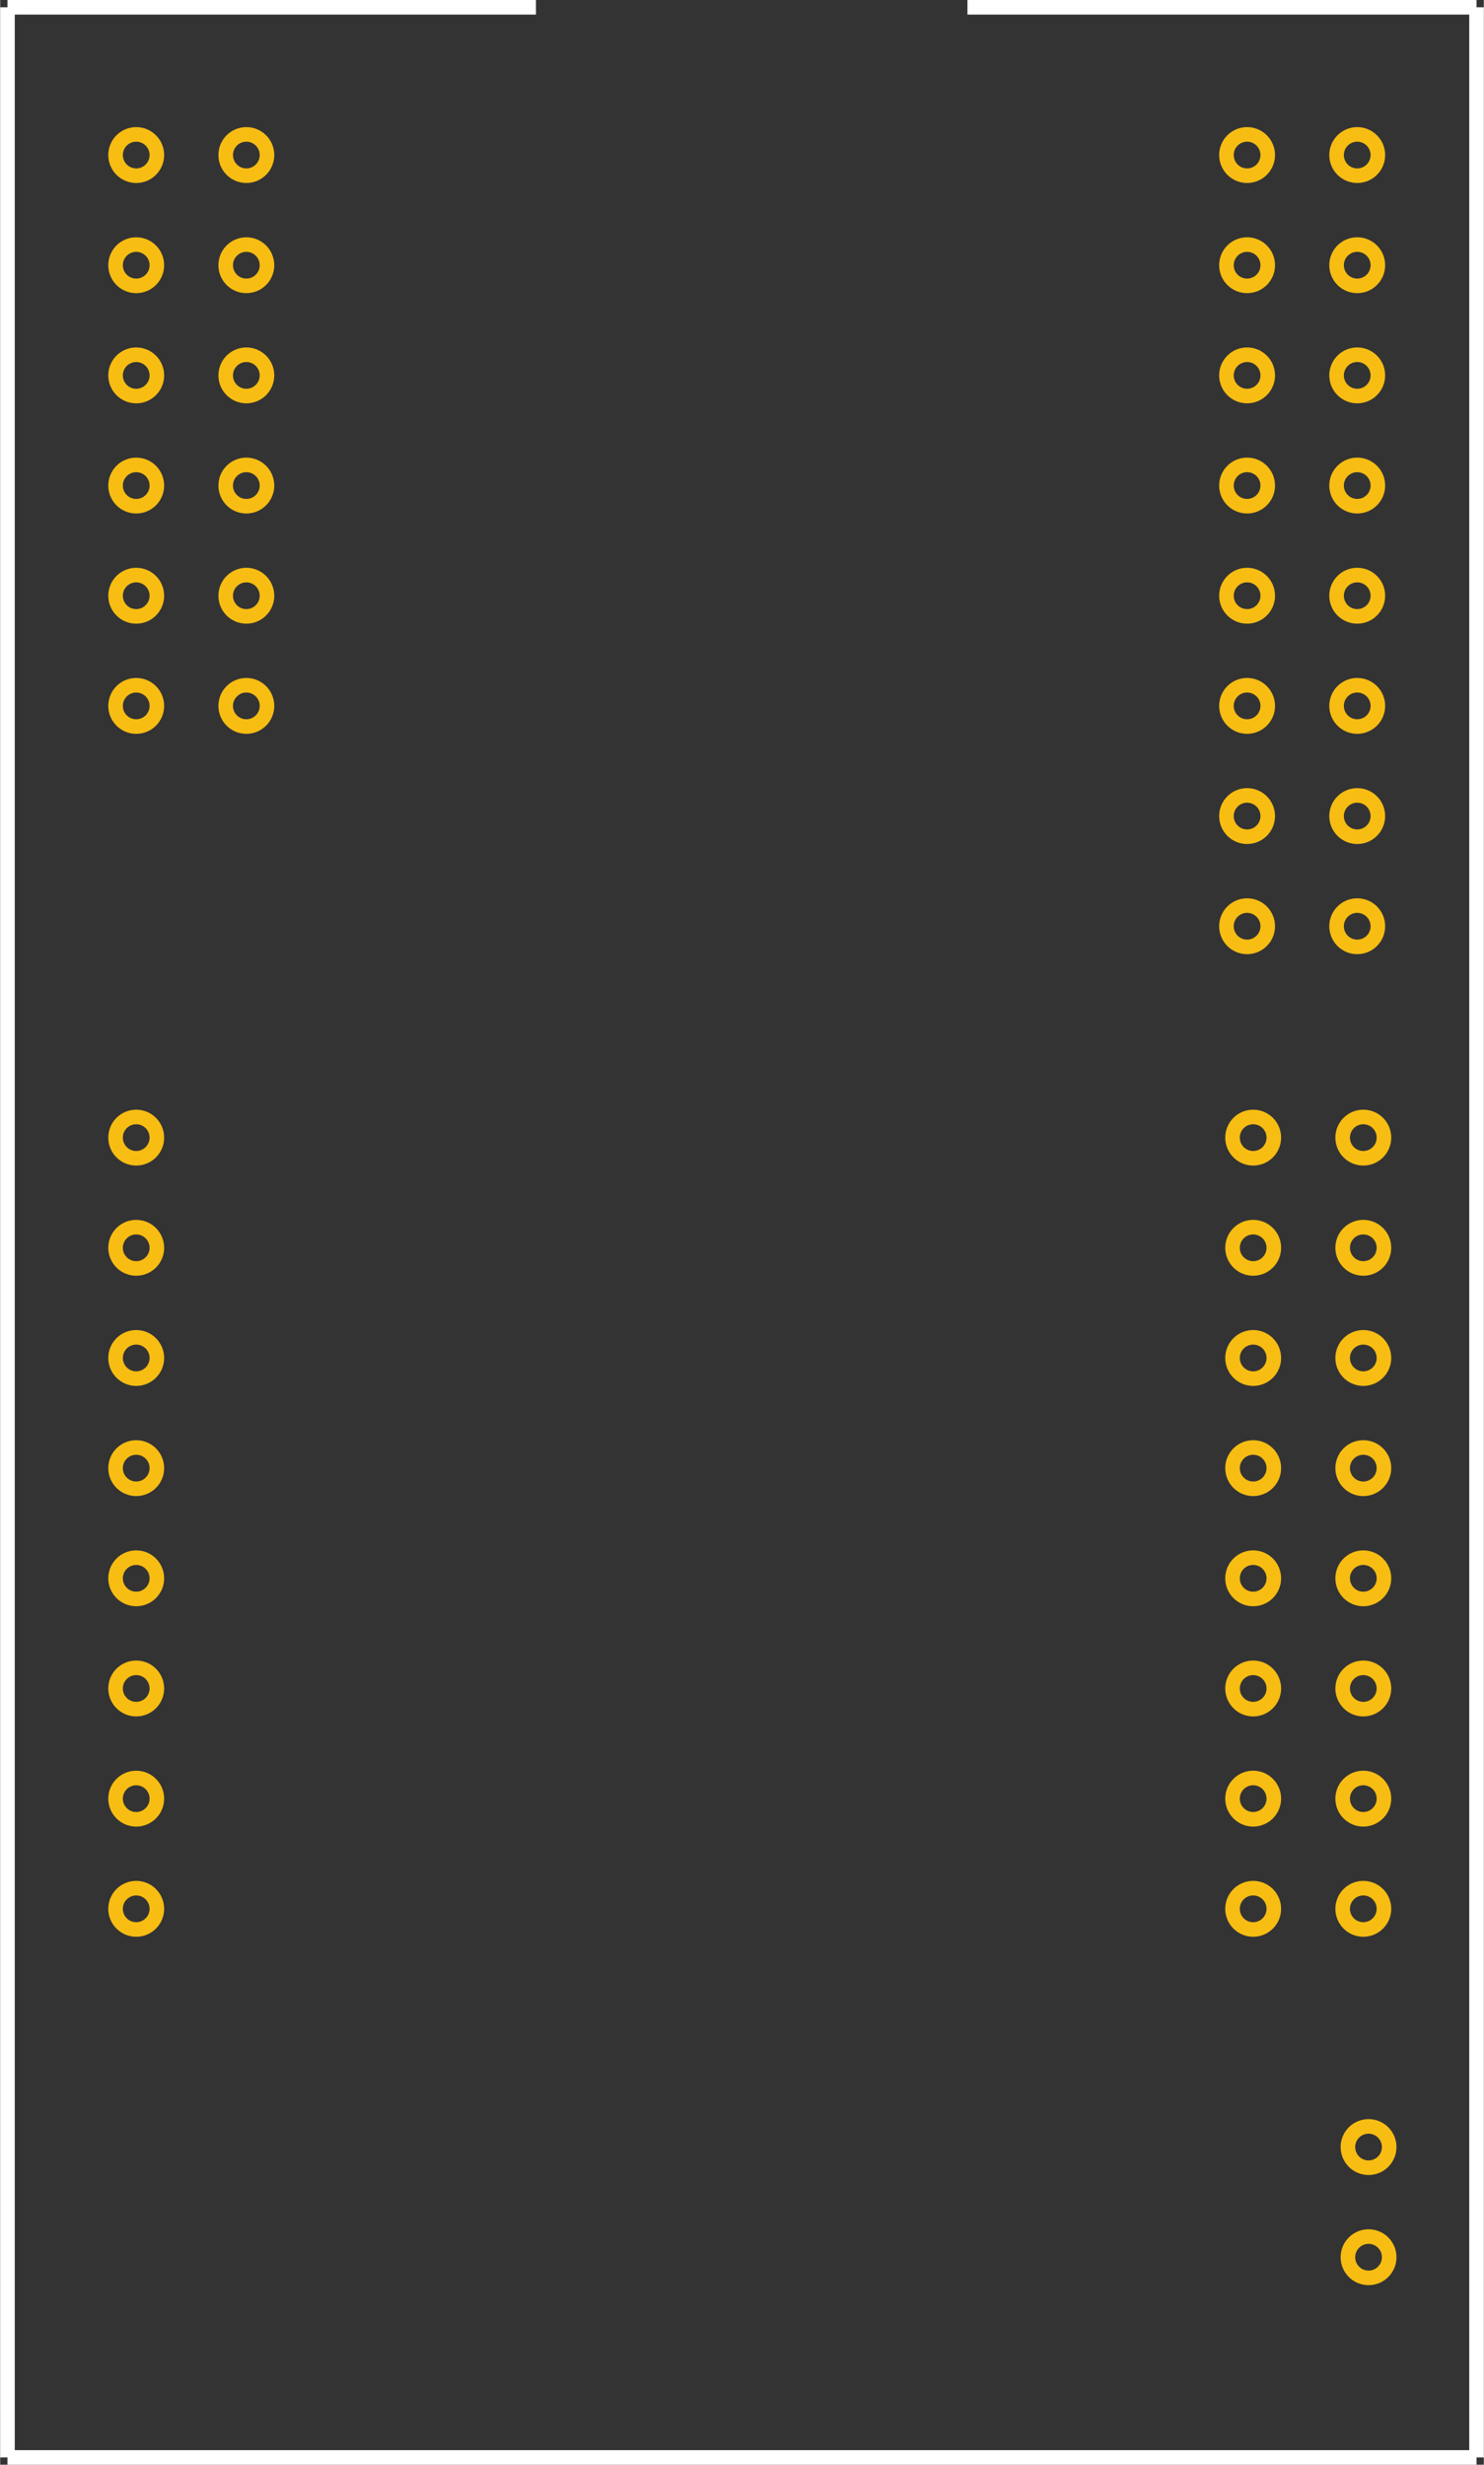 <?xml version='1.0' encoding='utf-8'?>
<!DOCTYPE svg>
<!-- Generator: Adobe Illustrator 16.0.3, SVG Export Plug-In . SVG Version: 6.00 Build 0)  -->
<svg xmlns="http://www.w3.org/2000/svg" width="2.122in" x="0px" version="1.1" y="0px"  height="3.523in" viewBox="0 0 152.756 253.67" xmlns:xml="http://www.w3.org/XML/1998/namespace" enable-background="new 0 0 152.756 253.67" xml:space="preserve">
    <rect x="0" y="0" width="152.756" height="253.67" fill="#333333" stroke="none"/>
    <desc >
        <referenceFile >wf32_pcb.svg</referenceFile>
    </desc>
    <g gorn="0.1"  id="silkscreen0">
        <g >
            <line fill="none"  stroke="#FFFFFF" y1="0.75" stroke-width="1.5" x1="0.75" y2="0.75" x2="55.162" stroke-miterlimit="10"/>
            <line fill="none"  stroke="#FFFFFF" y1="0.75" stroke-width="1.5" x1="99.59" y2="0.75" x2="152.006" stroke-miterlimit="10"/>
            <line fill="none"  stroke="#FFFFFF" y1="0.75" stroke-width="1.5" x1="152.006" y2="252.92" x2="152.006" stroke-miterlimit="10"/>
            <line fill="none"  stroke="#FFFFFF" y1="252.92" stroke-width="1.5" x1="152.006" y2="252.92" x2="0.75" stroke-miterlimit="10"/>
            <line fill="none"  stroke="#FFFFFF" y1="252.92" stroke-width="1.5" x1="0.75" y2="0.75" x2="0.75" stroke-miterlimit="10"/>
        </g>
    </g>
    <g id="copper1">
    <g gorn="0.2"  id="copper0">
        <g >
            <circle fill="#FFFFFF" cx="139.721" gorn="0.2.0.0"  cy="15.958" stroke="#F7BD13" fill-opacity="0" r="2.126" id="connector19pin" stroke-width="1.5" stroke-miterlimit="10"/>
            <circle fill="#FFFFFF" cx="139.721" gorn="0.2.0.1"  cy="27.296" stroke="#F7BD13" fill-opacity="0" r="2.126" id="connector20pin" stroke-width="1.5" stroke-miterlimit="10"/>
            <circle fill="#FFFFFF" cx="139.721" gorn="0.2.0.2"  cy="38.635" stroke="#F7BD13" fill-opacity="0" r="2.126" id="connector21pin" stroke-width="1.5" stroke-miterlimit="10"/>
            <circle fill="#FFFFFF" cx="139.721" gorn="0.2.0.3"  cy="49.973" stroke="#F7BD13" fill-opacity="0" r="2.126" id="connector22pin" stroke-width="1.5" stroke-miterlimit="10"/>
            <circle fill="#FFFFFF" cx="139.721" gorn="0.2.0.4"  cy="61.312" stroke="#F7BD13" fill-opacity="0" r="2.126" id="connector23pin" stroke-width="1.5" stroke-miterlimit="10"/>
            <circle fill="#FFFFFF" cx="139.721" gorn="0.2.0.5"  cy="72.65" stroke="#F7BD13" fill-opacity="0" r="2.126" id="connector24pin" stroke-width="1.5" stroke-miterlimit="10"/>
            <circle fill="#FFFFFF" cx="139.721" gorn="0.2.0.6"  cy="83.989" stroke="#F7BD13" fill-opacity="0" r="2.126" id="connector25pin" stroke-width="1.5" stroke-miterlimit="10"/>
            <circle fill="#FFFFFF" cx="139.721" gorn="0.2.0.7"  cy="95.328" stroke="#F7BD13" fill-opacity="0" r="2.126" id="connector26pin" stroke-width="1.5" stroke-miterlimit="10"/>
            <circle fill="#FFFFFF" cx="128.382" gorn="0.2.0.8"  cy="15.958" stroke="#F7BD13" fill-opacity="0" r="2.126" id="connector37pin" stroke-width="1.5" stroke-miterlimit="10"/>
            <circle fill="#FFFFFF" cx="128.382" gorn="0.2.0.9"  cy="27.297" stroke="#F7BD13" fill-opacity="0" r="2.126" id="connector38pin" stroke-width="1.5" stroke-miterlimit="10"/>
            <circle fill="#FFFFFF" cx="128.382" gorn="0.2.0.10"  cy="38.635" stroke="#F7BD13" fill-opacity="0" r="2.126" id="connector39pin" stroke-width="1.5" stroke-miterlimit="10"/>
            <circle fill="#FFFFFF" cx="128.382" gorn="0.2.0.11"  cy="49.973" stroke="#F7BD13" fill-opacity="0" r="2.126" id="connector40pin" stroke-width="1.5" stroke-miterlimit="10"/>
            <circle fill="#FFFFFF" cx="128.382" gorn="0.2.0.12"  cy="61.312" stroke="#F7BD13" fill-opacity="0" r="2.126" id="connector41pin" stroke-width="1.5" stroke-miterlimit="10"/>
            <circle fill="#FFFFFF" cx="128.382" gorn="0.2.0.13"  cy="72.65" stroke="#F7BD13" fill-opacity="0" r="2.126" id="connector42pin" stroke-width="1.5" stroke-miterlimit="10"/>
            <circle fill="#FFFFFF" cx="128.382" gorn="0.2.0.14"  cy="83.989" stroke="#F7BD13" fill-opacity="0" r="2.126" id="connector43pin" stroke-width="1.5" stroke-miterlimit="10"/>
            <circle fill="#FFFFFF" cx="128.382" gorn="0.2.0.15"  cy="95.328" stroke="#F7BD13" fill-opacity="0" r="2.126" id="connector44pin" stroke-width="1.5" stroke-miterlimit="10"/>
        </g>
        <g >
            <circle fill="#FFFFFF" cx="140.347" gorn="0.2.1.0"  cy="117.084" stroke="#F7BD13" fill-opacity="0" r="2.126" id="connector27pin" stroke-width="1.5" stroke-miterlimit="10"/>
            <circle fill="#FFFFFF" cx="140.347" gorn="0.2.1.1"  cy="128.423" stroke="#F7BD13" fill-opacity="0" r="2.126" id="connector28pin" stroke-width="1.5" stroke-miterlimit="10"/>
            <circle fill="#FFFFFF" cx="140.347" gorn="0.2.1.2"  cy="139.762" stroke="#F7BD13" fill-opacity="0" r="2.126" id="connector29pin" stroke-width="1.5" stroke-miterlimit="10"/>
            <circle fill="#FFFFFF" cx="140.347" gorn="0.2.1.3"  cy="151.1" stroke="#F7BD13" fill-opacity="0" r="2.126" id="connector30pin" stroke-width="1.5" stroke-miterlimit="10"/>
            <circle fill="#FFFFFF" cx="140.347" gorn="0.2.1.4"  cy="162.439" stroke="#F7BD13" fill-opacity="0" r="2.126" id="connector31pin" stroke-width="1.5" stroke-miterlimit="10"/>
            <circle fill="#FFFFFF" cx="140.347" gorn="0.2.1.5"  cy="173.777" stroke="#F7BD13" fill-opacity="0" r="2.126" id="connector32pin" stroke-width="1.5" stroke-miterlimit="10"/>
            <circle fill="#FFFFFF" cx="140.347" gorn="0.2.1.6"  cy="185.115" stroke="#F7BD13" fill-opacity="0" r="2.126" id="connector33pin" stroke-width="1.5" stroke-miterlimit="10"/>
            <circle fill="#FFFFFF" cx="140.347" gorn="0.2.1.7"  cy="196.455" stroke="#F7BD13" fill-opacity="0" r="2.126" id="connector34pin" stroke-width="1.5" stroke-miterlimit="10"/>
            <circle fill="#FFFFFF" cx="129.008" gorn="0.2.1.8"  cy="117.084" stroke="#F7BD13" fill-opacity="0" r="2.126" id="connector45pin" stroke-width="1.5" stroke-miterlimit="10"/>
            <circle fill="#FFFFFF" cx="129.008" gorn="0.2.1.9"  cy="128.423" stroke="#F7BD13" fill-opacity="0" r="2.126" id="connector46pin" stroke-width="1.5" stroke-miterlimit="10"/>
            <circle fill="#FFFFFF" cx="129.008" gorn="0.2.1.10"  cy="139.762" stroke="#F7BD13" fill-opacity="0" r="2.126" id="connector47pin" stroke-width="1.5" stroke-miterlimit="10"/>
            <circle fill="#FFFFFF" cx="129.008" gorn="0.2.1.11"  cy="151.1" stroke="#F7BD13" fill-opacity="0" r="2.126" id="connector48pin" stroke-width="1.5" stroke-miterlimit="10"/>
            <circle fill="#FFFFFF" cx="129.008" gorn="0.2.1.12"  cy="162.439" stroke="#F7BD13" fill-opacity="0" r="2.126" id="connector49pin" stroke-width="1.5" stroke-miterlimit="10"/>
            <circle fill="#FFFFFF" cx="129.008" gorn="0.2.1.13"  cy="173.777" stroke="#F7BD13" fill-opacity="0" r="2.126" id="connector50pin" stroke-width="1.5" stroke-miterlimit="10"/>
            <circle fill="#FFFFFF" cx="129.008" gorn="0.2.1.14"  cy="185.115" stroke="#F7BD13" fill-opacity="0" r="2.126" id="connector51pin" stroke-width="1.5" stroke-miterlimit="10"/>
            <circle fill="#FFFFFF" cx="129.008" gorn="0.2.1.15"  cy="196.455" stroke="#F7BD13" fill-opacity="0" r="2.126" id="connector52pin" stroke-width="1.5" stroke-miterlimit="10"/>
        </g>
        <g >
            <g >
                <circle fill="#FFFFFF" cx="14.006" gorn="0.2.2.0.0"  cy="15.958" stroke="#F7BD13" fill-opacity="0" r="2.126" id="connector13pin" stroke-width="1.5" stroke-miterlimit="10"/>
                <circle fill="#FFFFFF" cx="14.006" gorn="0.2.2.0.1"  cy="27.297" stroke="#F7BD13" fill-opacity="0" r="2.126" id="connector12pin" stroke-width="1.5" stroke-miterlimit="10"/>
                <circle fill="#FFFFFF" cx="14.006" gorn="0.2.2.0.2"  cy="38.636" stroke="#F7BD13" fill-opacity="0" r="2.126" id="connector11pin" stroke-width="1.5" stroke-miterlimit="10"/>
                <circle fill="#FFFFFF" cx="14.006" gorn="0.2.2.0.3"  cy="49.974" stroke="#F7BD13" fill-opacity="0" r="2.126" id="connector10pin" stroke-width="1.5" stroke-miterlimit="10"/>
                <circle fill="#FFFFFF" cx="14.006" gorn="0.2.2.0.4"  cy="61.313" stroke="#F7BD13" fill-opacity="0" r="2.126" id="connector9pin" stroke-width="1.5" stroke-miterlimit="10"/>
                <circle fill="#FFFFFF" cx="14.006" gorn="0.2.2.0.5"  cy="72.651" stroke="#F7BD13" fill-opacity="0" r="2.126" id="connector8pin" stroke-width="1.5" stroke-miterlimit="10"/>
            </g>
            <g >
                <circle fill="#FFFFFF" cx="25.345" gorn="0.2.2.1.0"  cy="15.958" stroke="#F7BD13" fill-opacity="0" r="2.126" id="connector53pin" stroke-width="1.5" stroke-miterlimit="10"/>
                <circle fill="#FFFFFF" cx="25.345" gorn="0.2.2.1.1"  cy="27.297" stroke="#F7BD13" fill-opacity="0" r="2.126" id="connector18pin" stroke-width="1.5" stroke-miterlimit="10"/>
                <circle fill="#FFFFFF" cx="25.345" gorn="0.2.2.1.2"  cy="38.636" stroke="#F7BD13" fill-opacity="0" r="2.126" id="connector17pin" stroke-width="1.5" stroke-miterlimit="10"/>
                <circle fill="#FFFFFF" cx="25.345" gorn="0.2.2.1.3"  cy="49.974" stroke="#F7BD13" fill-opacity="0" r="2.126" id="connector16pin" stroke-width="1.5" stroke-miterlimit="10"/>
                <circle fill="#FFFFFF" cx="25.345" gorn="0.2.2.1.4"  cy="61.313" stroke="#F7BD13" fill-opacity="0" r="2.126" id="connector15pin" stroke-width="1.5" stroke-miterlimit="10"/>
                <circle fill="#FFFFFF" cx="25.345" gorn="0.2.2.1.5"  cy="72.651" stroke="#F7BD13" fill-opacity="0" r="2.126" id="connector14pin" stroke-width="1.5" stroke-miterlimit="10"/>
            </g>
        </g>
        <g >
            <circle fill="#FFFFFF" cx="14.006" gorn="0.2.3.0"  cy="117.084" stroke="#F7BD13" fill-opacity="0" r="2.126" id="connector7pin" stroke-width="1.5" stroke-miterlimit="10"/>
            <circle fill="#FFFFFF" cx="14.006" gorn="0.2.3.1"  cy="128.423" stroke="#F7BD13" fill-opacity="0" r="2.126" id="connector6pin" stroke-width="1.5" stroke-miterlimit="10"/>
            <circle fill="#FFFFFF" cx="14.006" gorn="0.2.3.2"  cy="139.762" stroke="#F7BD13" fill-opacity="0" r="2.126" id="connector5pin" stroke-width="1.5" stroke-miterlimit="10"/>
            <circle fill="#FFFFFF" cx="14.006" gorn="0.2.3.3"  cy="151.1" stroke="#F7BD13" fill-opacity="0" r="2.126" id="connector4pin" stroke-width="1.5" stroke-miterlimit="10"/>
            <circle fill="#FFFFFF" cx="14.006" gorn="0.2.3.4"  cy="162.439" stroke="#F7BD13" fill-opacity="0" r="2.126" id="connector3pin" stroke-width="1.5" stroke-miterlimit="10"/>
            <circle fill="#FFFFFF" cx="14.006" gorn="0.2.3.5"  cy="173.777" stroke="#F7BD13" fill-opacity="0" r="2.126" id="connector2pin" stroke-width="1.5" stroke-miterlimit="10"/>
            <circle fill="#FFFFFF" cx="14.006" gorn="0.2.3.6"  cy="196.455" stroke="#F7BD13" fill-opacity="0" r="2.126" id="connector0pin" stroke-width="1.5" stroke-miterlimit="10"/>
            <circle fill="#FFFFFF" cx="14.006" gorn="0.2.3.7"  cy="185.116" stroke="#F7BD13" fill-opacity="0" r="2.126" id="connector1pin" stroke-width="1.5" stroke-miterlimit="10"/>
        </g>
        <circle fill="#FFFFFF" cx="140.888" gorn="0.2.4"  cy="220.974" stroke="#F7BD13" fill-opacity="0" r="2.126" id="connector35pin" stroke-width="1.5" stroke-miterlimit="10"/>
        <circle fill="#FFFFFF" cx="140.888" gorn="0.2.5"  cy="232.312" stroke="#F7BD13" fill-opacity="0" r="2.126" id="connector36pin" stroke-width="1.5" stroke-miterlimit="10"/>
    </g>
</g>
</svg>
